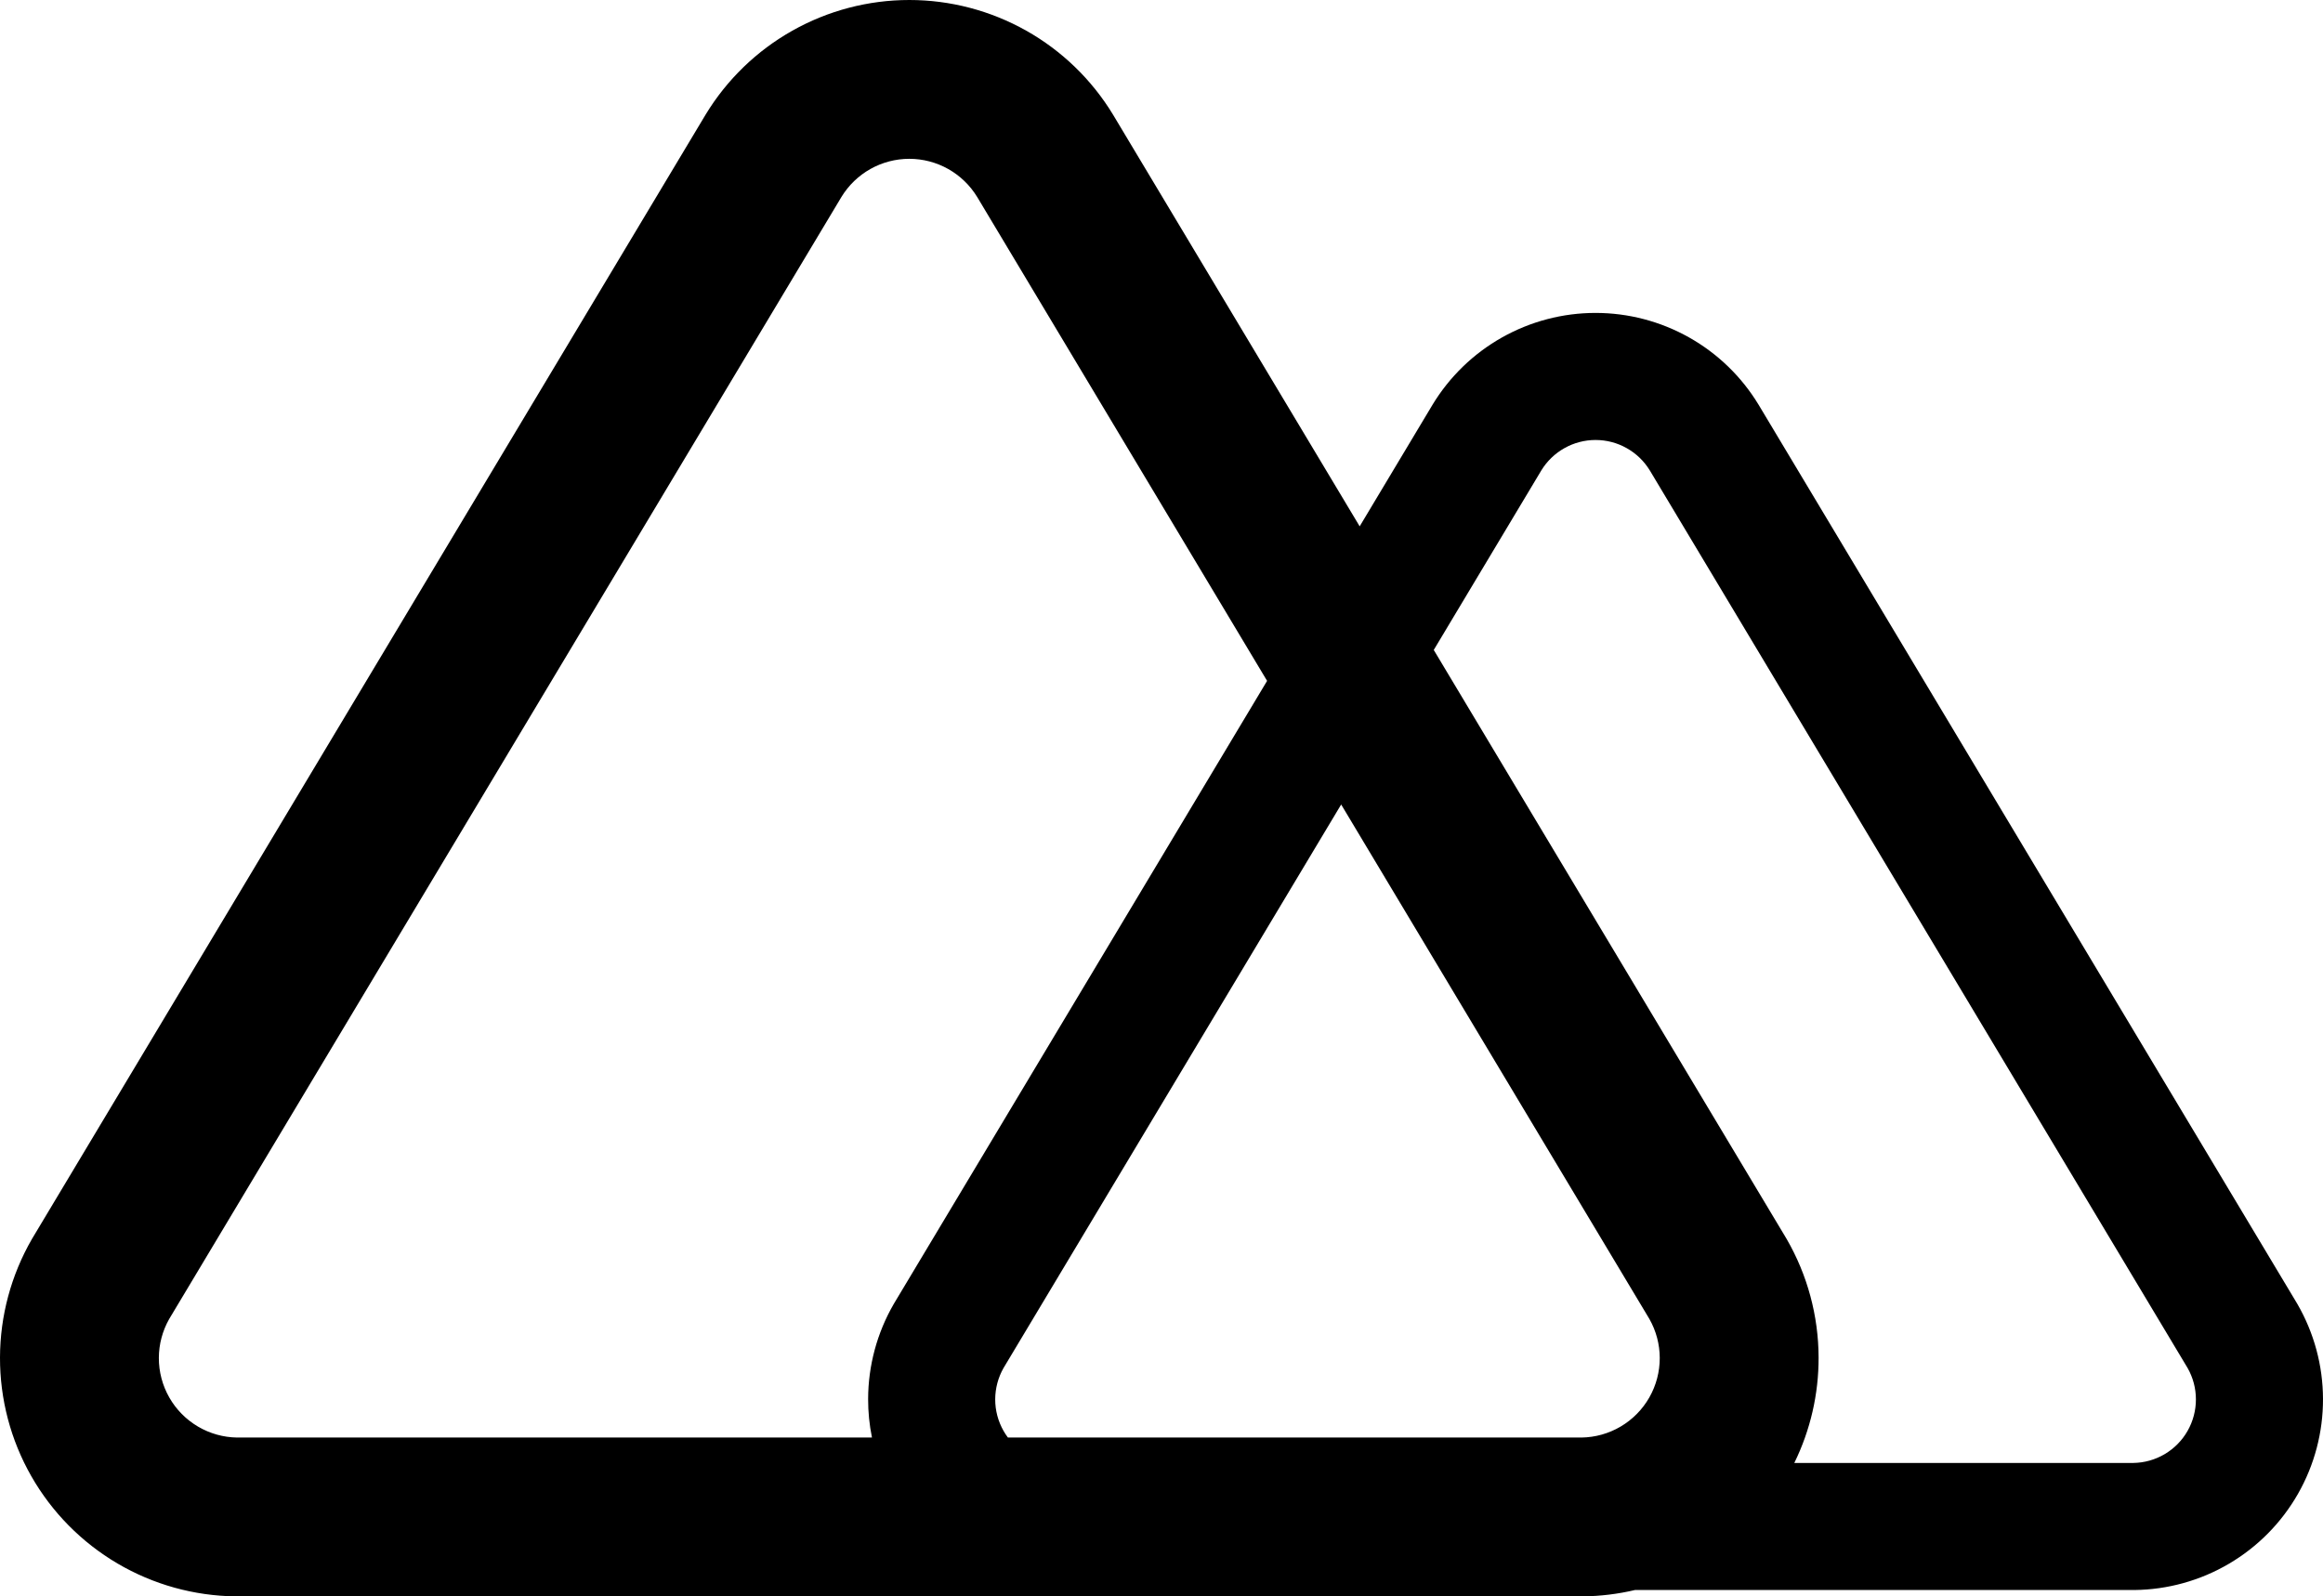 <svg xmlns="http://www.w3.org/2000/svg" xmlns:xlink="http://www.w3.org/1999/xlink" fill="none" version="1.1" width="121.86" height="83.762" viewBox="0 0 121.86 83.762"><g style="mix-blend-mode:passthrough"><path d="M47.7,0C45.552,0,43.44,0.554,41.568,1.608C39.696,2.662,38.127,4.18,37.013,6.017L1.709,64.954L1.675,65.011C0.584,66.901,0.006,69.044,0,71.227C-0.006,73.41,0.559,75.556,1.64,77.452C2.721,79.348,4.28,80.928,6.161,82.035C8.042,83.142,10.18,83.737,12.363,83.761L82.992,83.762L83.037,83.761C83.961,83.751,84.877,83.638,85.769,83.428L111.933,83.428L111.97,83.428C113.716,83.409,115.427,82.933,116.931,82.047C118.436,81.162,119.683,79.898,120.548,78.381C121.413,76.864,121.865,75.147,121.86,73.401C121.855,71.654,121.393,69.94,120.52,68.428L120.493,68.382L92.26,21.249L92.25,21.233C91.359,19.763,90.104,18.548,88.606,17.705C87.109,16.862,85.419,16.419,83.7,16.419C81.981,16.419,80.292,16.862,78.794,17.705C77.297,18.548,76.041,19.763,75.15,21.233L71.326,27.617L58.4,6.037L58.388,6.017C57.273,4.18,55.705,2.662,53.833,1.608C51.96,0.554,49.848,0,47.7,0ZM66.469,35.725L51.263,10.339C51.261,10.336,51.259,10.334,51.258,10.331C50.886,9.722,50.365,9.219,49.744,8.869C49.12,8.518,48.416,8.333,47.7,8.333C46.984,8.333,46.28,8.518,45.656,8.869C45.035,9.219,44.514,9.722,44.142,10.331L8.878,69.203C8.523,69.827,8.335,70.532,8.333,71.25C8.331,71.978,8.52,72.693,8.88,73.325C9.24,73.957,9.76,74.484,10.387,74.853C11.008,75.219,11.714,75.417,12.435,75.428L45.742,75.428C45.606,74.763,45.538,74.084,45.54,73.401C45.545,71.654,46.007,69.94,46.88,68.428L46.907,68.382L66.469,35.725ZM52.873,75.428C52.79,75.317,52.713,75.201,52.644,75.079C52.356,74.574,52.205,74.001,52.207,73.419C52.209,72.845,52.359,72.28,52.642,71.781L70.355,42.212L86.522,69.203C86.877,69.827,87.065,70.532,87.067,71.25C87.069,71.978,86.88,72.693,86.52,73.325C86.16,73.957,85.64,74.484,85.013,74.853C84.392,75.219,83.686,75.417,82.965,75.428L52.873,75.428ZM94.126,76.761C94.968,75.042,95.406,73.149,95.4,71.227C95.394,69.044,94.817,66.901,93.725,65.011L93.691,64.954L75.212,34.103L80.854,24.684C81.151,24.197,81.568,23.794,82.065,23.515C82.564,23.233,83.127,23.086,83.7,23.086C84.273,23.086,84.837,23.233,85.335,23.515C85.832,23.794,86.249,24.197,86.546,24.684L86.55,24.69L114.758,71.781C115.042,72.28,115.192,72.845,115.193,73.419C115.195,74.001,115.044,74.574,114.756,75.079C114.468,75.585,114.052,76.006,113.551,76.301C113.053,76.594,112.489,76.752,111.912,76.761L94.126,76.761Z" fill-rule="evenodd" fill="#000000" fill-opacity="1"/></g></svg>